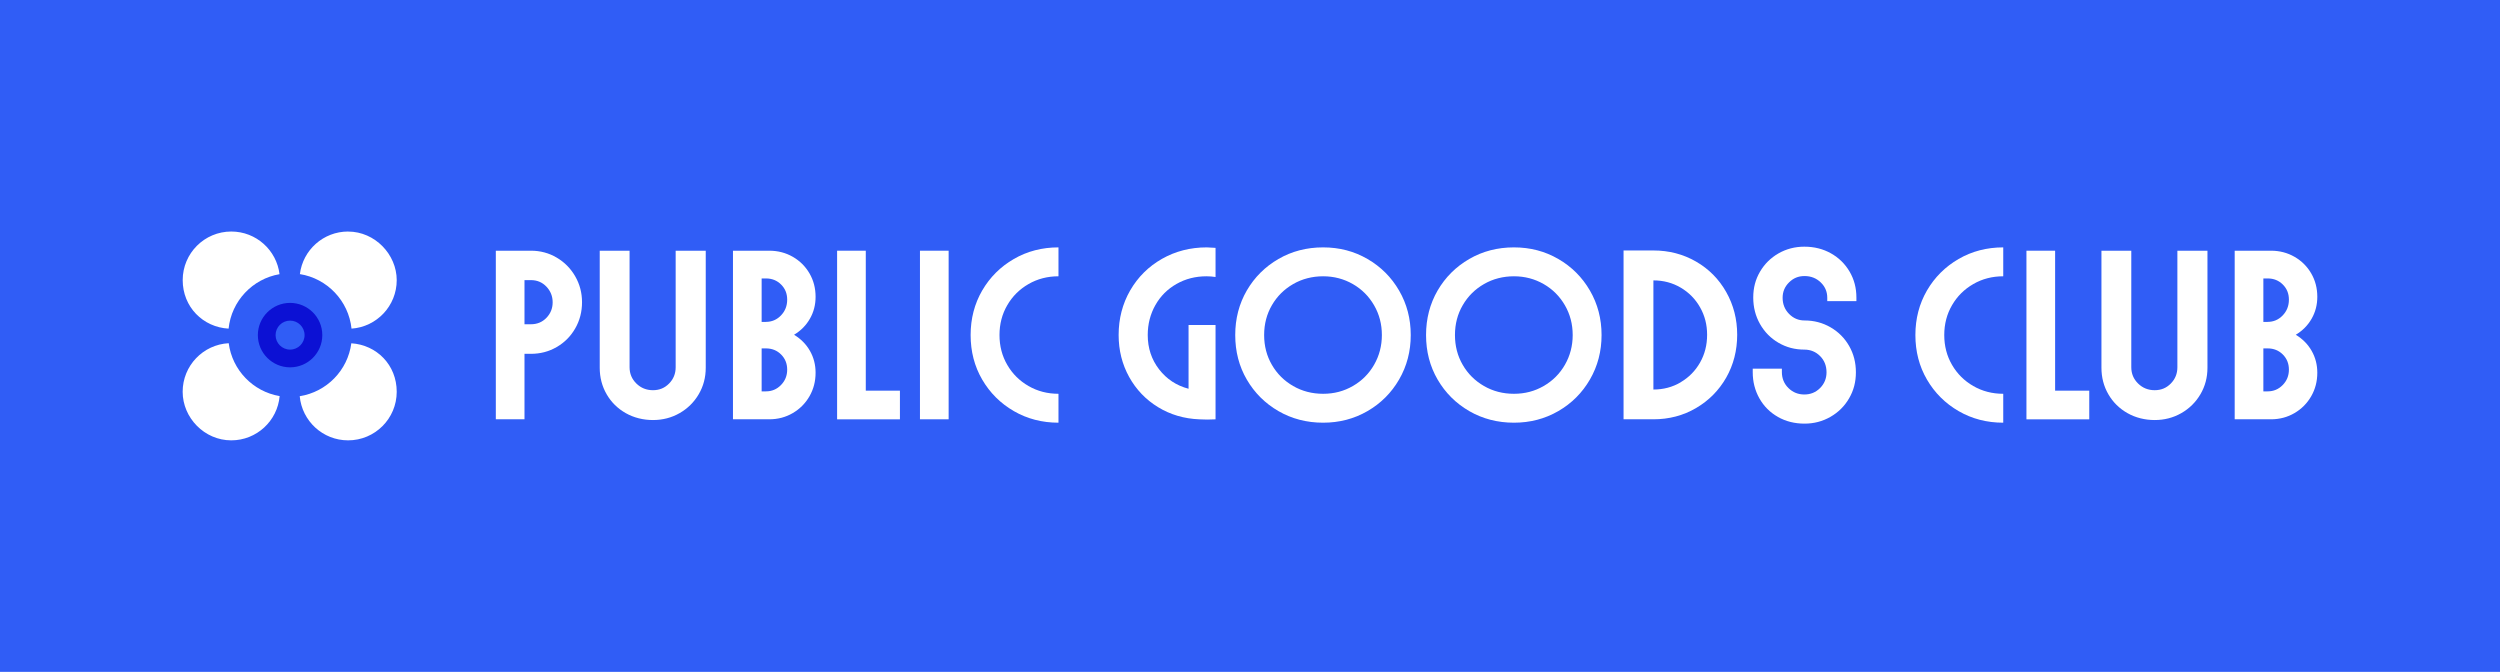 <?xml version="1.0" encoding="UTF-8"?><svg id="Layer_1" xmlns="http://www.w3.org/2000/svg" viewBox="0 0 640 172"><defs><style>.cls-1{fill:#0c11d4;}.cls-1,.cls-2,.cls-3{stroke-width:0px;}.cls-2{fill:#305df6;}.cls-3{fill:#fff;}</style></defs><rect class="cls-2" width="640" height="172"/><path class="cls-3" d="M126.93,64.18h8.99c2.4,0,4.61.59,6.6,1.77,2,1.18,3.58,2.78,4.74,4.8s1.74,4.23,1.74,6.63-.58,4.68-1.74,6.69c-1.16,2.02-2.74,3.61-4.74,4.77-2,1.16-4.2,1.74-6.6,1.74h-1.65v16.75h-7.34v-43.16ZM135.92,83.01c1.59,0,2.91-.55,3.97-1.65s1.59-2.42,1.59-3.97-.53-2.88-1.59-4c-1.06-1.12-2.38-1.68-3.97-1.68h-1.65v11.31h1.65Z"/><path class="cls-3" d="M160.19,105.76c-2.08-1.18-3.71-2.79-4.89-4.83-1.18-2.04-1.77-4.3-1.77-6.79v-29.96h7.64v29.84c0,1.63.58,3.02,1.74,4.16,1.16,1.14,2.58,1.71,4.25,1.71s3.01-.57,4.13-1.71c1.12-1.14,1.68-2.53,1.68-4.16v-29.84h7.7v29.96c0,2.49-.6,4.75-1.8,6.79-1.2,2.04-2.83,3.65-4.89,4.83-2.06,1.18-4.33,1.77-6.82,1.77s-4.89-.59-6.97-1.77Z"/><path class="cls-3" d="M187.64,64.18h9.29c2.2,0,4.21.52,6.02,1.56,1.81,1.04,3.24,2.46,4.28,4.25,1.04,1.79,1.56,3.79,1.56,5.99,0,2.04-.48,3.9-1.44,5.59-.96,1.69-2.31,3.07-4.07,4.13,1.75,1.06,3.11,2.44,4.07,4.13.96,1.69,1.44,3.56,1.44,5.59,0,2.2-.52,4.21-1.56,6.02-1.04,1.81-2.47,3.25-4.28,4.31-1.81,1.06-3.82,1.59-6.02,1.59h-9.29v-43.16ZM196.08,82.4c1.51,0,2.79-.55,3.85-1.65,1.06-1.1,1.59-2.45,1.59-4.03s-.52-2.84-1.56-3.88-2.33-1.56-3.88-1.56h-1.1v11.13h1.1ZM196.08,100.19c1.51,0,2.79-.54,3.85-1.62,1.06-1.08,1.59-2.39,1.59-3.94s-.52-2.84-1.56-3.88c-1.04-1.04-2.33-1.56-3.88-1.56h-1.1v11h1.1Z"/><path class="cls-3" d="M214.3,64.18h7.34v35.83h8.74v7.34h-16.08v-43.16Z"/><path class="cls-3" d="M235.51,64.18h7.34v43.16h-7.34v-43.16Z"/><path class="cls-3" d="M259.54,105.24c-3.42-1.98-6.12-4.67-8.1-8.07-1.98-3.4-2.96-7.2-2.96-11.4s.99-8,2.96-11.4c1.98-3.4,4.68-6.09,8.1-8.07,3.42-1.98,7.23-2.97,11.43-2.97v7.4c-2.81,0-5.37.66-7.67,1.99-2.3,1.32-4.12,3.13-5.44,5.41-1.33,2.28-1.99,4.83-1.99,7.64s.66,5.36,1.99,7.64c1.32,2.28,3.14,4.09,5.44,5.41,2.3,1.33,4.86,1.99,7.67,1.99v7.4c-4.2,0-8.01-.99-11.43-2.97Z"/><path class="cls-3" d="M309.06,107.41l-2.02-.06c-3.91-.16-7.44-1.2-10.58-3.12-3.14-1.92-5.6-4.49-7.4-7.73-1.79-3.24-2.69-6.82-2.69-10.73,0-4.2.99-8.01,2.96-11.43,1.98-3.42,4.69-6.11,8.13-8.07,3.44-1.96,7.27-2.94,11.46-2.94.45,0,1.2.04,2.26.12v7.46c-.77-.12-1.55-.18-2.32-.18-2.81,0-5.37.65-7.67,1.96-2.3,1.31-4.11,3.11-5.41,5.41-1.3,2.3-1.96,4.86-1.96,7.67,0,3.34.97,6.27,2.9,8.77,1.94,2.51,4.45,4.17,7.55,4.98v-16.32h6.91v24.15l-2.14.06Z"/><path class="cls-3" d="M327.28,105.24c-3.42-1.98-6.12-4.67-8.1-8.07-1.98-3.4-2.96-7.2-2.96-11.4s.99-8,2.96-11.4c1.98-3.4,4.68-6.09,8.1-8.07,3.42-1.98,7.23-2.97,11.43-2.97s7.95.99,11.37,2.97c3.42,1.98,6.12,4.68,8.1,8.1,1.98,3.42,2.97,7.21,2.97,11.37s-.99,7.95-2.97,11.37c-1.98,3.42-4.68,6.12-8.1,8.1-3.42,1.98-7.21,2.97-11.37,2.97s-8.01-.99-11.43-2.97ZM346.33,98.82c2.3-1.32,4.12-3.14,5.44-5.44,1.32-2.3,1.99-4.84,1.99-7.61s-.66-5.31-1.99-7.61c-1.33-2.3-3.14-4.12-5.44-5.44-2.3-1.32-4.84-1.99-7.61-1.99s-5.37.66-7.67,1.99c-2.3,1.32-4.12,3.13-5.44,5.41-1.33,2.28-1.99,4.83-1.99,7.64s.66,5.36,1.99,7.64c1.32,2.28,3.14,4.09,5.44,5.41,2.3,1.33,4.86,1.99,7.67,1.99s5.31-.66,7.61-1.99Z"/><path class="cls-3" d="M376.13,105.24c-3.42-1.98-6.12-4.67-8.1-8.07-1.98-3.4-2.96-7.2-2.96-11.4s.99-8,2.96-11.4c1.98-3.4,4.68-6.09,8.1-8.07,3.42-1.98,7.23-2.97,11.43-2.97s7.95.99,11.37,2.97c3.42,1.98,6.12,4.68,8.1,8.1,1.98,3.42,2.97,7.21,2.97,11.37s-.99,7.95-2.97,11.37c-1.98,3.42-4.68,6.12-8.1,8.1-3.42,1.98-7.21,2.97-11.37,2.97s-8.01-.99-11.43-2.97ZM395.18,98.82c2.3-1.32,4.12-3.14,5.44-5.44,1.32-2.3,1.99-4.84,1.99-7.61s-.66-5.31-1.99-7.61c-1.33-2.3-3.14-4.12-5.44-5.44-2.3-1.32-4.84-1.99-7.61-1.99s-5.37.66-7.67,1.99c-2.3,1.32-4.12,3.13-5.44,5.41-1.33,2.28-1.99,4.83-1.99,7.64s.66,5.36,1.99,7.64c1.32,2.28,3.14,4.09,5.44,5.41,2.3,1.33,4.86,1.99,7.67,1.99s5.31-.66,7.61-1.99Z"/><path class="cls-3" d="M415.63,64.12h7.64c3.99,0,7.63.95,10.91,2.84,3.28,1.89,5.86,4.49,7.73,7.8,1.87,3.3,2.81,6.95,2.81,10.94s-.94,7.69-2.81,10.97c-1.88,3.28-4.45,5.88-7.73,7.8-3.28,1.92-6.92,2.87-10.91,2.87h-7.64v-43.23ZM430.27,97.84c2.1-1.24,3.75-2.92,4.95-5.04,1.2-2.12,1.8-4.48,1.8-7.09s-.6-4.91-1.8-7.03c-1.2-2.12-2.85-3.8-4.95-5.04-2.1-1.24-4.43-1.86-7-1.86v27.94c2.57,0,4.9-.62,7-1.86Z"/><path class="cls-3" d="M455.15,106.73c-2.02-1.14-3.6-2.72-4.74-4.74-1.14-2.02-1.71-4.25-1.71-6.69v-.92h7.46v.86c0,1.63.56,3,1.68,4.1,1.12,1.1,2.48,1.65,4.07,1.65s2.93-.55,4.03-1.65,1.65-2.45,1.65-4.03c0-1.67-.55-3.06-1.65-4.16s-2.45-1.65-4.03-1.65c-2.41,0-4.61-.58-6.6-1.74-2-1.16-3.58-2.76-4.74-4.8-1.16-2.04-1.74-4.3-1.74-6.79s.58-4.66,1.74-6.63c1.16-1.98,2.74-3.54,4.74-4.68,2-1.14,4.2-1.71,6.6-1.71,2.53,0,4.8.57,6.82,1.71,2.02,1.14,3.61,2.7,4.77,4.68,1.16,1.98,1.74,4.19,1.74,6.63v.92h-7.46v-.86c0-1.55-.56-2.86-1.68-3.94-1.12-1.08-2.5-1.62-4.13-1.62s-2.87.54-3.97,1.62c-1.1,1.08-1.65,2.4-1.65,3.94,0,1.63.55,3.01,1.65,4.13,1.1,1.12,2.42,1.68,3.97,1.68,2.4,0,4.62.58,6.63,1.74s3.61,2.75,4.77,4.77c1.16,2.02,1.74,4.27,1.74,6.76s-.58,4.67-1.74,6.66c-1.16,2-2.75,3.58-4.77,4.74s-4.23,1.74-6.63,1.74c-2.53,0-4.8-.57-6.82-1.71Z"/><path class="cls-3" d="M501.4,105.24c-3.42-1.98-6.12-4.67-8.1-8.07-1.98-3.4-2.96-7.2-2.96-11.4s.99-8,2.96-11.4c1.98-3.4,4.68-6.09,8.1-8.07,3.42-1.98,7.23-2.97,11.43-2.97v7.4c-2.81,0-5.37.66-7.67,1.99-2.3,1.32-4.12,3.13-5.44,5.41-1.33,2.28-1.99,4.83-1.99,7.64s.66,5.36,1.99,7.64c1.32,2.28,3.14,4.09,5.44,5.41,2.3,1.33,4.86,1.99,7.67,1.99v7.4c-4.2,0-8.01-.99-11.43-2.97Z"/><path class="cls-3" d="M518.77,64.18h7.34v35.83h8.74v7.34h-16.08v-43.16Z"/><path class="cls-3" d="M544.63,105.76c-2.08-1.18-3.71-2.79-4.89-4.83-1.18-2.04-1.77-4.3-1.77-6.79v-29.96h7.64v29.84c0,1.63.58,3.02,1.74,4.16,1.16,1.14,2.58,1.71,4.25,1.71s3.01-.57,4.13-1.71c1.12-1.14,1.68-2.53,1.68-4.16v-29.84h7.7v29.96c0,2.49-.6,4.75-1.8,6.79-1.2,2.04-2.83,3.65-4.89,4.83-2.06,1.18-4.33,1.77-6.82,1.77s-4.89-.59-6.97-1.77Z"/><path class="cls-3" d="M572.08,64.18h9.29c2.2,0,4.21.52,6.02,1.56,1.81,1.04,3.24,2.46,4.28,4.25,1.04,1.79,1.56,3.79,1.56,5.99,0,2.04-.48,3.9-1.44,5.59-.96,1.69-2.31,3.07-4.07,4.13,1.75,1.06,3.11,2.44,4.07,4.13.96,1.69,1.44,3.56,1.44,5.59,0,2.2-.52,4.21-1.56,6.02-1.04,1.81-2.47,3.25-4.28,4.31-1.81,1.06-3.82,1.59-6.02,1.59h-9.29v-43.16ZM580.52,82.4c1.51,0,2.79-.55,3.85-1.65,1.06-1.1,1.59-2.45,1.59-4.03s-.52-2.84-1.56-3.88-2.33-1.56-3.88-1.56h-1.1v11.13h1.1ZM580.52,100.19c1.51,0,2.79-.54,3.85-1.62,1.06-1.08,1.59-2.39,1.59-3.94s-.52-2.84-1.56-3.88c-1.04-1.04-2.33-1.56-3.88-1.56h-1.1v11h1.1Z"/><path class="cls-3" d="M71.56,70.2c-.75-6.16-5.99-10.93-12.35-10.93-6.87,0-12.44,5.57-12.44,12.44s5.2,12.06,11.75,12.42c.73-7.07,6.12-12.75,13.04-13.94Z"/><path class="cls-3" d="M89.12,59.27c-6.35,0-11.59,4.75-12.35,10.9,7,1.12,12.47,6.84,13.22,13.96,6.46-.45,11.57-5.83,11.57-12.41s-5.57-12.44-12.44-12.44Z"/><path class="cls-3" d="M89.94,87.87c-.91,6.95-6.32,12.47-13.21,13.56.58,6.34,5.9,11.3,12.39,11.3,6.87,0,12.44-5.57,12.44-12.44s-5.13-11.99-11.62-12.41Z"/><path class="cls-3" d="M58.56,87.86c-6.57.34-11.8,5.77-11.8,12.43s5.57,12.44,12.44,12.44c6.5,0,11.83-4.98,12.39-11.33-6.81-1.15-12.14-6.65-13.04-13.54Z"/><path class="cls-1" d="M74.26,77.54c-4.55,0-8.25,3.7-8.25,8.25s3.7,8.25,8.25,8.25,8.25-3.7,8.25-8.25-3.7-8.25-8.25-8.25ZM74.26,89.5c-2.04,0-3.71-1.66-3.71-3.71s1.66-3.71,3.71-3.71,3.71,1.66,3.71,3.71-1.66,3.71-3.71,3.71Z"/></svg>